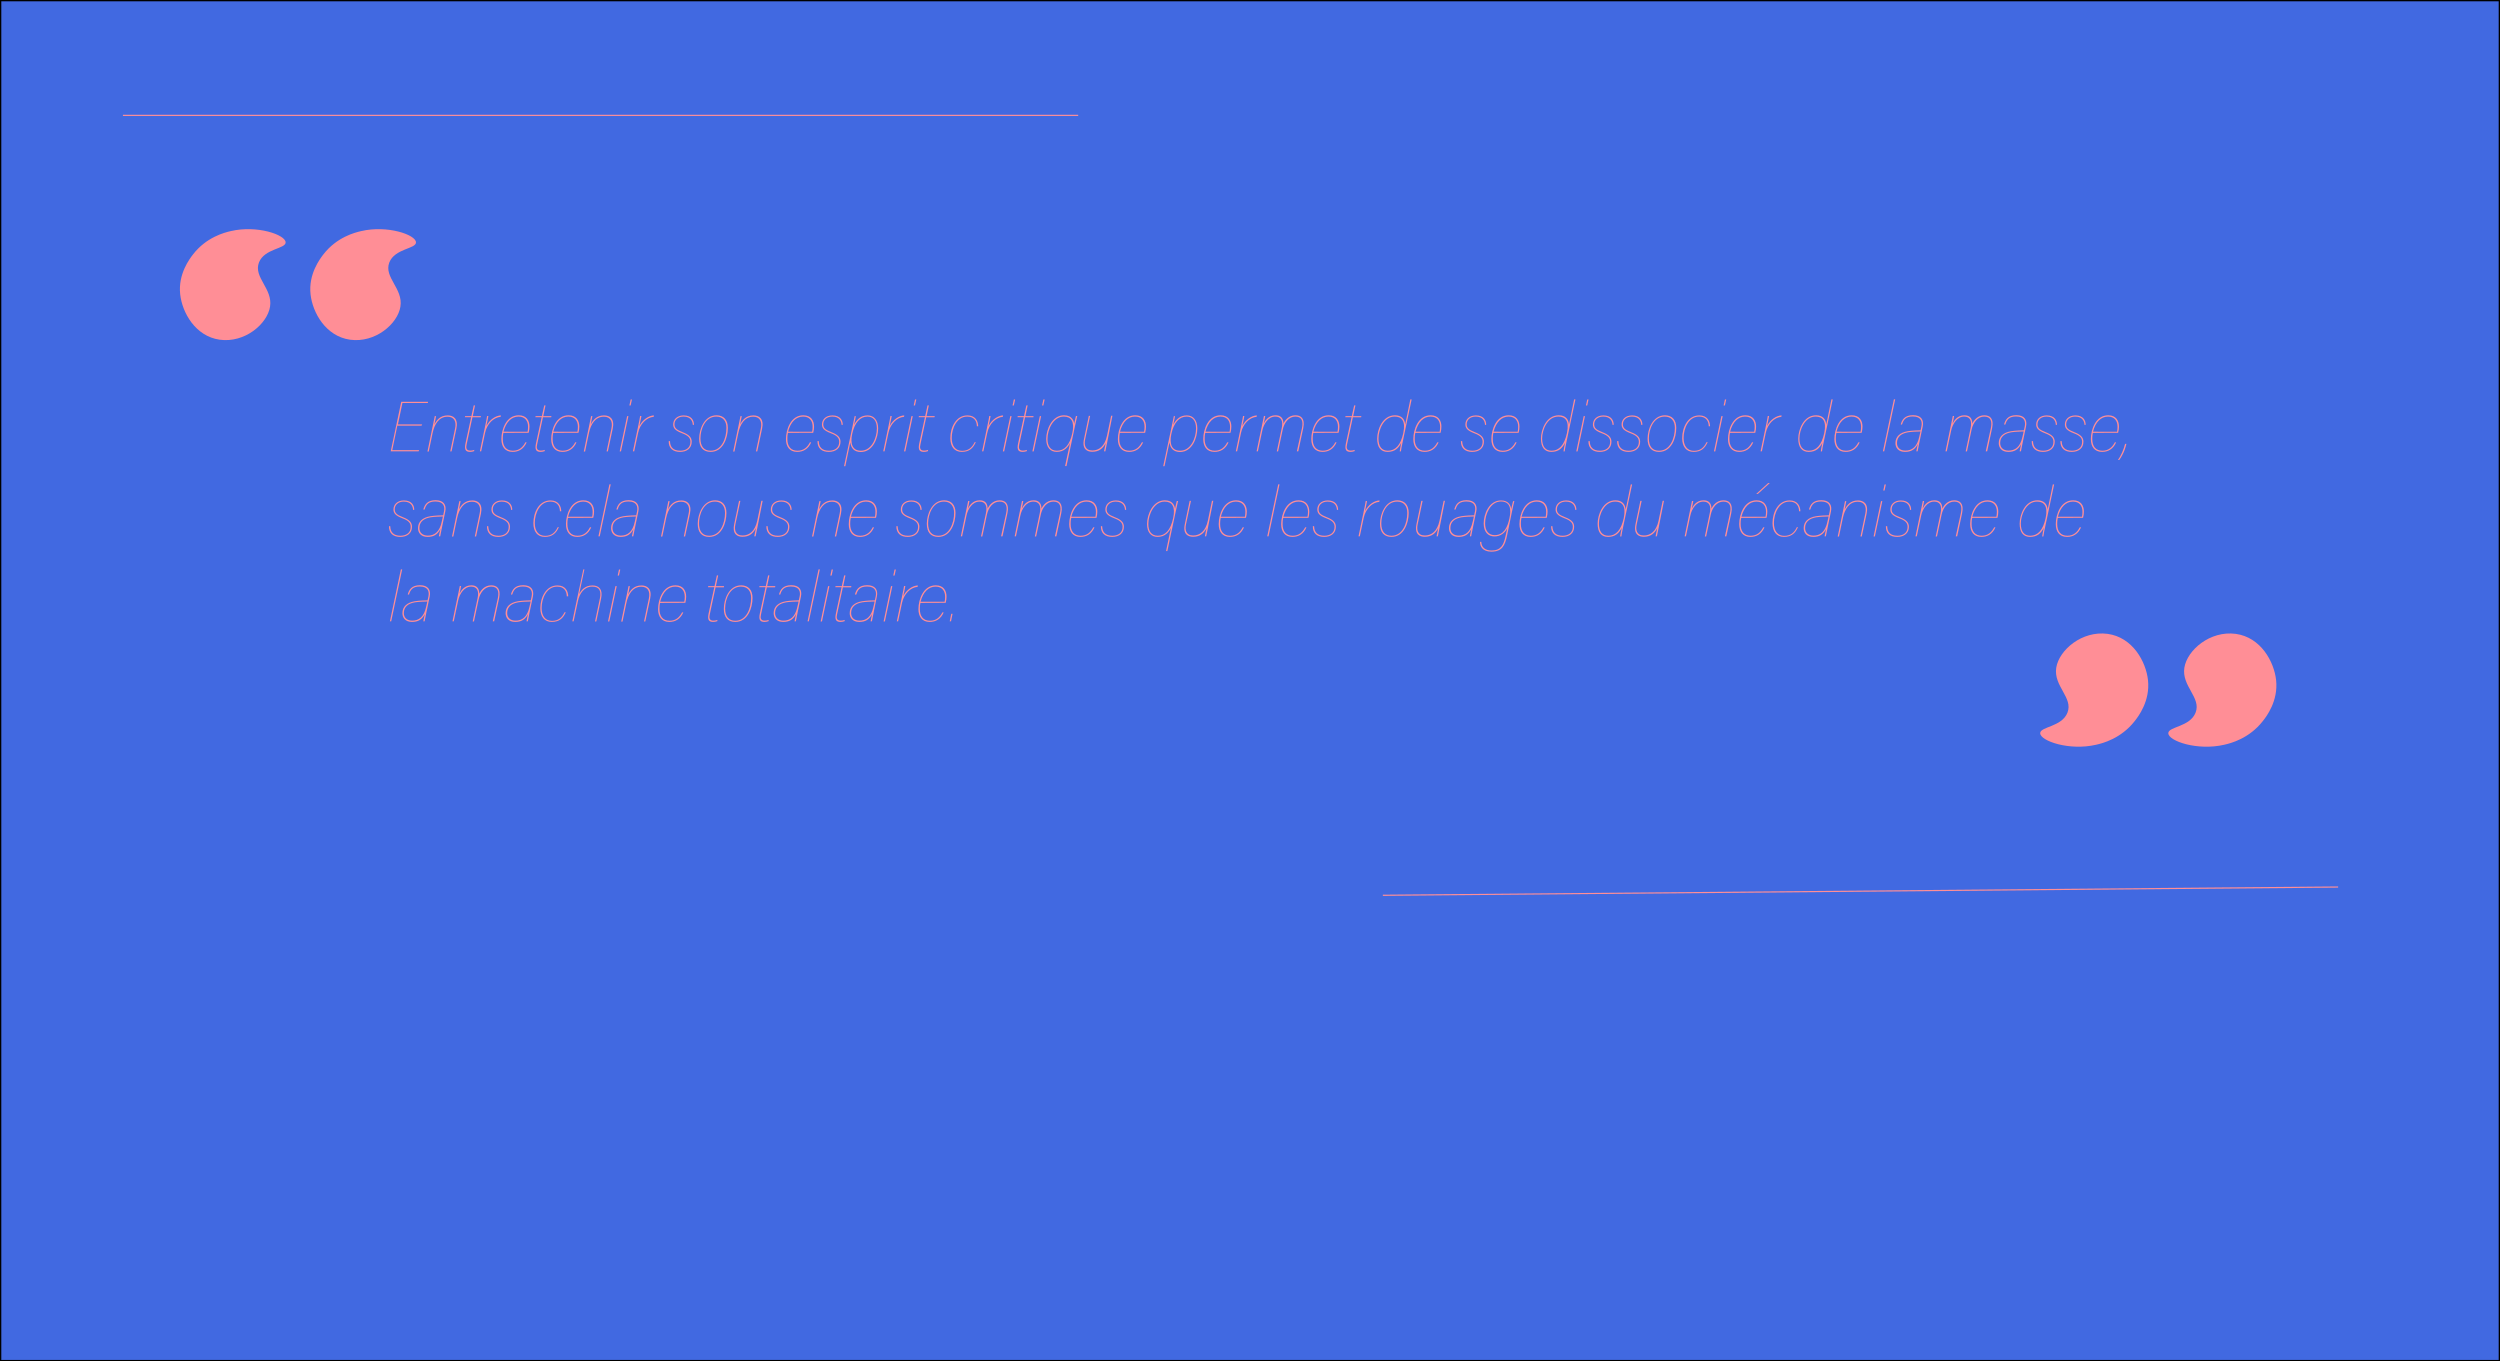 <?xml version="1.0" encoding="utf-8"?>
<!-- Generator: Adobe Illustrator 24.1.0, SVG Export Plug-In . SVG Version: 6.00 Build 0)  -->
<svg version="1.1" id="Calque_1" xmlns="http://www.w3.org/2000/svg" xmlns:xlink="http://www.w3.org/1999/xlink" x="0px" y="0px"
	 viewBox="0 0 2117.2 1152.7" style="enable-background:new 0 0 2117.2 1152.7;" xml:space="preserve">
<style type="text/css">
	.st0{fill:#4169E1;}
	.st1{fill:#FF8E96;}
	.st2{fill:none;stroke:#FF8E96;stroke-miterlimit:10;}
</style>
<g>
	<rect x="0.6" y="0.5" class="st0" width="2116.1" height="1151.7"/>
	<path d="M2116.1,1.1v1150.6H1.1V1.1H2116.1 M2117.2,0H0v1152.7h2117.2V0L2117.2,0z"/>
</g>
<g>
	<g>
		<path class="st1" d="M357,360.5h-20.5l-4.3,20.7H355l-0.5,1h-23.6l8.9-41.9h22.7l-0.2,1h-21.5l-3.8,18.1h20.5L357,360.5z"/>
		<path class="st1" d="M366.7,359.7c0.5-2.6,1.3-6.1,1.5-7.3h1.1c-0.2,1.4-0.8,4.3-1.4,7.1c1.7-3.5,4.8-7.7,11.3-7.7
			c4.7,0,9.1,2.8,7.3,11.2l-4.1,19.3h-1.1l4.1-19.4c1.3-5.9-0.8-10-6.4-10c-7.4,0-11.1,6.6-12.6,13.7l-3.3,15.8h-1.1L366.7,359.7z"
			/>
		<path class="st1" d="M393.9,352.4h5.3l2-9.1h1.1l-1.9,9.1h6.9l-0.2,1h-7l-4.9,22.9c-0.7,2.9-0.4,5.3,3,5.3c0.8,0,2.2-0.1,3.5-0.6
			l-0.2,1.1c-0.9,0.4-2.6,0.6-3.4,0.6c-3.5,0-5-1.6-4-6.7l4.9-22.7h-5.3L393.9,352.4z"/>
		<path class="st1" d="M410.5,362.6c1.4-6.5,1.6-8,2-10.3h1.1c-0.2,1.1-0.4,2.7-1.7,8.5c2.7-5.5,8.1-8.9,12.3-9L424,353
			c-6.1,0.5-11.6,6-13.2,13.6l-3.3,15.6h-1.1L410.5,362.6z"/>
		<path class="st1" d="M426.3,366.6c-0.5,2.3-0.5,4.1-0.5,5.2c0,6.1,2.9,9.9,8.6,9.9c5.4,0,8.5-3.2,10.5-7.1h1.1
			c-2.5,5.8-6.9,8.1-11.9,8.1c-6.5,0-9.5-4.6-9.5-10.8c0-8.4,4.2-20.2,14.7-20.2c6.6,0,9.1,4.6,9.1,9.5c0,1.6-0.2,3.3-0.7,5.3
			L426.3,366.6L426.3,366.6z M446.8,365.6c0.3-1.6,0.4-2.7,0.4-4.2c0-4.8-2.4-8.6-8.1-8.6c-5.9,0-10.6,4.6-12.7,12.8H446.8z"/>
		<path class="st1" d="M453.6,352.4h5.3l2-9.1h1.1l-1.9,9.1h6.9l-0.2,1h-7l-4.9,22.9c-0.7,2.9-0.4,5.3,3,5.3c0.8,0,2.2-0.1,3.5-0.6
			l-0.2,1.1c-0.9,0.4-2.6,0.6-3.4,0.6c-3.5,0-5-1.6-4-6.7l4.9-22.7h-5.3L453.6,352.4z"/>
		<path class="st1" d="M468.5,366.6c-0.5,2.3-0.5,4.1-0.5,5.2c0,6.1,2.9,9.9,8.6,9.9c5.4,0,8.5-3.2,10.5-7.1h1.1
			c-2.5,5.8-6.9,8.1-11.9,8.1c-6.5,0-9.5-4.6-9.5-10.8c0-8.4,4.2-20.2,14.7-20.2c6.6,0,9.1,4.6,9.1,9.5c0,1.6-0.2,3.3-0.7,5.3
			L468.5,366.6L468.5,366.6z M489,365.6c0.3-1.6,0.4-2.7,0.4-4.2c0-4.8-2.4-8.6-8.1-8.6c-5.9,0-10.6,4.6-12.7,12.8H489z"/>
		<path class="st1" d="M499.1,359.7c0.5-2.6,1.3-6.1,1.5-7.3h1.1c-0.2,1.4-0.8,4.3-1.4,7.1c1.7-3.5,4.8-7.7,11.3-7.7
			c4.7,0,9.1,2.8,7.3,11.2l-4.1,19.3h-1.1l4.1-19.4c1.3-5.9-0.8-10-6.4-10c-7.4,0-11.1,6.6-12.6,13.7l-3.3,15.8h-1.1L499.1,359.7z"
			/>
		<path class="st1" d="M531.1,352.4h1.1l-6.3,29.9h-1.1L531.1,352.4z M534.1,338.3h1.1l-1.1,5.1h-1.1L534.1,338.3z"/>
		<path class="st1" d="M540.1,362.6c1.4-6.5,1.6-8,2-10.3h1.1c-0.2,1.1-0.4,2.7-1.7,8.5c2.7-5.5,8.1-8.9,12.3-9l-0.2,1.2
			c-6.1,0.5-11.6,6-13.2,13.6l-3.3,15.6H536L540.1,362.6z"/>
		<path class="st1" d="M567.4,373.6c0.1,5,2.7,8.1,8.7,8.1c4.6,0,8.6-2.3,8.6-7.5c0-3.2-1.7-5.3-7.1-7.3c-6-2.3-7.5-4.4-7.5-7.5
			c0-4,3.1-7.6,8.9-7.6c6.7,0,8.8,4.4,8.7,8h-1c-0.1-2.9-1.6-7-7.9-7c-4.6,0-7.6,2.8-7.6,6.5c0,3.1,1.7,4.7,6.9,6.7
			c5.7,2.2,7.7,4.6,7.7,8.1c0,5.4-4,8.6-9.9,8.6c-5.8,0-9.7-2.9-9.6-9.1L567.4,373.6L567.4,373.6z"/>
		<path class="st1" d="M616.4,362.4c0,8.5-4,20.3-14.6,20.3c-6.4,0-9.7-4-9.7-11.1c0-8.1,4.3-19.9,14.8-19.9
			C612.7,351.8,616.4,355.4,616.4,362.4z M593.2,371.3c0,6.7,3,10.4,8.6,10.4c9.6,0,13.4-10.9,13.4-19.3c0-6-3.1-9.6-8.6-9.6
			C597.2,352.8,593.2,363.5,593.2,371.3z"/>
		<path class="st1" d="M625.6,359.7c0.5-2.6,1.3-6.1,1.5-7.3h1.1c-0.2,1.4-0.8,4.3-1.4,7.1c1.7-3.5,4.8-7.7,11.3-7.7
			c4.7,0,9.1,2.8,7.3,11.2l-4.1,19.3h-1.1l4.1-19.4c1.3-5.9-0.8-10-6.4-10c-7.4,0-11.1,6.6-12.6,13.7l-3.3,15.8h-1.1L625.6,359.7z"
			/>
		<path class="st1" d="M667.3,366.6c-0.5,2.3-0.5,4.1-0.5,5.2c0,6.1,2.9,9.9,8.6,9.9c5.4,0,8.5-3.2,10.5-7.1h1.1
			c-2.5,5.8-6.9,8.1-11.9,8.1c-6.5,0-9.5-4.6-9.5-10.8c0-8.4,4.2-20.2,14.7-20.2c6.6,0,9.1,4.6,9.1,9.5c0,1.6-0.2,3.3-0.7,5.3
			L667.3,366.6L667.3,366.6z M687.8,365.6c0.3-1.6,0.4-2.7,0.4-4.2c0-4.8-2.4-8.6-8.1-8.6c-5.9,0-10.6,4.6-12.7,12.8H687.8z"/>
		<path class="st1" d="M693.4,373.6c0.1,5,2.7,8.1,8.7,8.1c4.6,0,8.6-2.3,8.6-7.5c0-3.2-1.7-5.3-7.1-7.3c-6-2.3-7.5-4.4-7.5-7.5
			c0-4,3.1-7.6,8.9-7.6c6.7,0,8.8,4.4,8.7,8h-1c-0.1-2.9-1.6-7-7.9-7c-4.6,0-7.6,2.8-7.6,6.5c0,3.1,1.7,4.7,6.9,6.7
			c5.7,2.2,7.7,4.6,7.7,8.1c0,5.4-4,8.6-9.9,8.6c-5.8,0-9.7-2.9-9.6-9.1L693.4,373.6L693.4,373.6z"/>
		<path class="st1" d="M720.1,374.6l-4.2,20.2h-1.1l7.2-33.7c0.8-4.1,1.4-6.8,1.8-8.7h1c-0.1,0.6-0.8,4.6-1.5,7.4
			c2.5-4.9,5.9-8,11.5-8c5.5,0,8.9,4.3,8.9,11c0,7.9-4.2,20-14.8,20C723.4,382.7,720.7,379.6,720.1,374.6z M742.6,362.9
			c0-6.8-3.2-10.1-8-10.1c-6.2,0-10.9,5.2-12.9,14.7c-1.8,8.4,0.2,14.2,7.4,14.2C738.3,381.7,742.6,370.6,742.6,362.9z"/>
		<path class="st1" d="M752.1,362.6c1.4-6.5,1.6-8,2-10.3h1.1c-0.2,1.1-0.4,2.7-1.7,8.5c2.7-5.5,8.1-8.9,12.3-9l-0.2,1.2
			c-6.1,0.5-11.6,6-13.2,13.6l-3.3,15.6H748L752.1,362.6z"/>
		<path class="st1" d="M771.9,352.4h1.1l-6.3,29.9h-1.1L771.9,352.4z M774.9,338.3h1.1l-1.1,5.1h-1.1L774.9,338.3z"/>
		<path class="st1" d="M778.2,352.4h5.3l2-9.1h1.1l-1.9,9.1h6.9l-0.2,1h-7l-4.9,22.9c-0.7,2.9-0.4,5.3,3,5.3c0.8,0,2.2-0.1,3.5-0.6
			l-0.2,1.1c-0.9,0.4-2.6,0.6-3.4,0.6c-3.5,0-5-1.6-4-6.7l4.9-22.7h-5.3L778.2,352.4z"/>
		<path class="st1" d="M826.4,374.4c-2.3,5.3-5.7,8.3-11.9,8.3c-6.3,0-9.7-4.5-9.7-11.6c0-9.4,4.9-19.3,14.5-19.3
			c6.8,0,9.1,4.9,9.1,9.2h-1.1c-0.1-4.1-2-8.2-8.2-8.2c-8.9,0-13.1,10.1-13.1,18.1c0,6.7,3.1,10.9,8.8,10.9c5.3,0,8.4-2.7,10.6-7.3
			L826.4,374.4L826.4,374.4z"/>
		<path class="st1" d="M835.8,362.6c1.4-6.5,1.6-8,2-10.3h1.1c-0.2,1.1-0.4,2.7-1.7,8.5c2.7-5.5,8.1-8.9,12.3-9l-0.2,1.2
			c-6.1,0.5-11.6,6-13.2,13.6l-3.3,15.6h-1.1L835.8,362.6z"/>
		<path class="st1" d="M855.6,352.4h1.1l-6.3,29.9h-1.1L855.6,352.4z M858.6,338.3h1.1l-1.1,5.1h-1.1L858.6,338.3z"/>
		<path class="st1" d="M861.9,352.4h5.3l2-9.1h1.1l-1.9,9.1h6.9l-0.2,1h-7l-4.9,22.9c-0.7,2.9-0.4,5.3,3,5.3c0.8,0,2.2-0.1,3.5-0.6
			l-0.2,1.1c-0.9,0.4-2.6,0.6-3.4,0.6c-3.5,0-5-1.6-4-6.7l4.9-22.7h-5.3L861.9,352.4z"/>
		<path class="st1" d="M880.6,352.4h1.1l-6.3,29.9h-1.1L880.6,352.4z M883.6,338.3h1.1l-1.1,5.1h-1.1L883.6,338.3z"/>
		<path class="st1" d="M906.2,375.1c-1.6,3.3-4.7,7.6-11.3,7.6c-5.2,0-8.9-3.6-8.9-10.9c0-8.3,5-20.1,15.1-20.1c7,0,8.5,5.2,8.6,7.2
			c0.5-2.8,1.1-4.9,1.5-6.6h1.1c-0.4,1.4-1.3,5.8-1.8,8l-7.3,34.4H902L906.2,375.1z M887.1,371.8c0,5.8,2.5,9.9,8,9.9
			c6.3,0,10.8-4.7,13-14.8c2.2-10-1-14.1-7.2-14.1C892.1,352.8,887.1,363.5,887.1,371.8z"/>
		<path class="st1" d="M937.7,374.3c-0.6,2.9-1.4,6.5-1.6,7.9H935c0.1-0.6,0.7-4,1.4-7c-2.1,4.2-5.3,7.4-11.4,7.4
			c-4,0-8.9-1.9-7-10.8l4.1-19.6h1.1l-4.2,19.9c-1,4.6-0.1,9.4,6.1,9.4c5.5,0,10.5-3.5,12.4-12.5l3.5-16.9h1.1L937.7,374.3z"/>
		<path class="st1" d="M948.4,366.6c-0.5,2.3-0.5,4.1-0.5,5.2c0,6.1,2.9,9.9,8.6,9.9c5.4,0,8.5-3.2,10.5-7.1h1.1
			c-2.5,5.8-6.9,8.1-11.9,8.1c-6.5,0-9.5-4.6-9.5-10.8c0-8.4,4.2-20.2,14.7-20.2c6.6,0,9.1,4.6,9.1,9.5c0,1.6-0.2,3.3-0.7,5.3
			L948.4,366.6L948.4,366.6z M968.9,365.6c0.3-1.6,0.4-2.7,0.4-4.2c0-4.8-2.4-8.6-8.1-8.6c-5.9,0-10.6,4.6-12.7,12.8H968.9z"/>
		<path class="st1" d="M990.4,374.6l-4.2,20.2h-1.1l7.2-33.7c0.8-4.1,1.4-6.8,1.8-8.7h1c-0.1,0.6-0.8,4.6-1.5,7.4
			c2.5-4.9,5.9-8,11.5-8c5.5,0,8.9,4.3,8.9,11c0,7.9-4.2,20-14.8,20C993.8,382.7,991,379.6,990.4,374.6z M1012.9,362.9
			c0-6.8-3.2-10.1-8-10.1c-6.2,0-10.9,5.2-12.9,14.7c-1.8,8.4,0.2,14.2,7.4,14.2C1008.7,381.7,1012.9,370.6,1012.9,362.9z"/>
		<path class="st1" d="M1020.7,366.6c-0.5,2.3-0.5,4.1-0.5,5.2c0,6.1,2.9,9.9,8.6,9.9c5.4,0,8.5-3.2,10.5-7.1h1.1
			c-2.5,5.8-6.9,8.1-11.9,8.1c-6.5,0-9.5-4.6-9.5-10.8c0-8.4,4.2-20.2,14.7-20.2c6.6,0,9.1,4.6,9.1,9.5c0,1.6-0.2,3.3-0.7,5.3
			L1020.7,366.6L1020.7,366.6z M1041.3,365.6c0.3-1.6,0.4-2.7,0.4-4.2c0-4.8-2.4-8.6-8.1-8.6c-5.9,0-10.6,4.6-12.7,12.8H1041.3z"/>
		<path class="st1" d="M1050.7,362.6c1.4-6.5,1.6-8,2-10.3h1.1c-0.2,1.1-0.4,2.7-1.7,8.5c2.7-5.5,8.1-8.9,12.3-9l-0.2,1.2
			c-6.1,0.5-11.6,6-13.2,13.6l-3.3,15.6h-1.1L1050.7,362.6z"/>
		<path class="st1" d="M1069,359.1c0.5-2.5,1.1-5.5,1.4-6.8h1.1c-0.1,0.8-0.7,4-1.3,6.4c1.3-2.5,4-7,10-7c4,0,6.7,2,6.7,7.1
			c1.2-2.8,4.5-7.1,10.1-7.1c4.6,0,8.4,2.5,6.7,10.8l-4.2,19.7h-1.2l4.3-19.6c1.2-5.6,0.1-9.8-5.6-9.8c-5.3,0-9.4,4.8-10.7,11.1
			l-3.9,18.4h-1.1l4.2-19.9c1.3-6.1-0.6-9.6-5.5-9.6c-5.9,0-9.8,6.1-11,11.9l-3.7,17.5h-1.1L1069,359.1z"/>
		<path class="st1" d="M1112.2,366.6c-0.5,2.3-0.5,4.1-0.5,5.2c0,6.1,2.9,9.9,8.6,9.9c5.4,0,8.5-3.2,10.5-7.1h1.1
			c-2.5,5.8-6.9,8.1-11.9,8.1c-6.5,0-9.5-4.6-9.5-10.8c0-8.4,4.2-20.2,14.7-20.2c6.6,0,9.1,4.6,9.1,9.5c0,1.6-0.2,3.3-0.7,5.3
			L1112.2,366.6L1112.2,366.6z M1132.7,365.6c0.3-1.6,0.4-2.7,0.4-4.2c0-4.8-2.4-8.6-8.1-8.6c-5.9,0-10.6,4.6-12.7,12.8H1132.7z"/>
		<path class="st1" d="M1139.5,352.4h5.3l2-9.1h1.1l-1.9,9.1h6.9l-0.2,1h-7l-4.9,22.9c-0.7,2.9-0.4,5.3,3,5.3c0.8,0,2.2-0.1,3.5-0.6
			l-0.2,1.1c-0.9,0.4-2.6,0.6-3.4,0.6c-3.5,0-5-1.6-4-6.7l4.9-22.7h-5.3L1139.5,352.4z"/>
		<path class="st1" d="M1195.5,338.3l-7.8,36.9c-0.5,2.1-1.1,5.5-1.3,7.1h-1c0-0.7,0.6-4.1,1.3-7.3c-2.2,4.4-5.3,7.7-11.6,7.7
			c-5.8,0-8.8-4-8.8-11.2c0-7.7,4.5-19.8,15.1-19.8c5.7,0,8.4,3.5,8.6,7.9l4.4-21.4L1195.5,338.3L1195.5,338.3z M1167.4,371.4
			c0,6.7,2.8,10.3,8,10.3c6.2,0,10.8-4.6,13-14.9c2.3-10.8-1.7-14-7.3-14C1172,352.8,1167.4,363.8,1167.4,371.4z"/>
		<path class="st1" d="M1198.6,366.6c-0.5,2.3-0.5,4.1-0.5,5.2c0,6.1,2.9,9.9,8.6,9.9c5.4,0,8.5-3.2,10.5-7.1h1.1
			c-2.5,5.8-6.9,8.1-11.9,8.1c-6.5,0-9.5-4.6-9.5-10.8c0-8.4,4.2-20.2,14.7-20.2c6.6,0,9.1,4.6,9.1,9.5c0,1.6-0.2,3.3-0.7,5.3
			L1198.6,366.6L1198.6,366.6z M1219.2,365.6c0.3-1.6,0.4-2.7,0.4-4.2c0-4.8-2.4-8.6-8.1-8.6c-5.9,0-10.6,4.6-12.7,12.8H1219.2z"/>
		<path class="st1" d="M1238.3,373.6c0.1,5,2.7,8.1,8.7,8.1c4.6,0,8.6-2.3,8.6-7.5c0-3.2-1.7-5.3-7.1-7.3c-6-2.3-7.5-4.4-7.5-7.5
			c0-4,3.1-7.6,8.9-7.6c6.7,0,8.8,4.4,8.7,8h-1c-0.1-2.9-1.6-7-7.9-7c-4.6,0-7.6,2.8-7.6,6.5c0,3.1,1.7,4.7,6.9,6.7
			c5.7,2.2,7.7,4.6,7.7,8.1c0,5.4-4,8.6-9.9,8.6c-5.8,0-9.7-2.9-9.6-9.1L1238.3,373.6L1238.3,373.6z"/>
		<path class="st1" d="M1264.7,366.6c-0.5,2.3-0.5,4.1-0.5,5.2c0,6.1,2.9,9.9,8.6,9.9c5.4,0,8.5-3.2,10.5-7.1h1.1
			c-2.5,5.8-6.9,8.1-11.9,8.1c-6.5,0-9.5-4.6-9.5-10.8c0-8.4,4.2-20.2,14.7-20.2c6.6,0,9.1,4.6,9.1,9.5c0,1.6-0.2,3.3-0.7,5.3
			L1264.7,366.6L1264.7,366.6z M1285.3,365.6c0.3-1.6,0.4-2.7,0.4-4.2c0-4.8-2.4-8.6-8.1-8.6c-5.9,0-10.6,4.6-12.7,12.8H1285.3z"/>
		<path class="st1" d="M1334.2,338.3l-7.8,36.9c-0.5,2.1-1.1,5.5-1.3,7.1h-1c0-0.7,0.6-4.1,1.3-7.3c-2.2,4.4-5.3,7.7-11.6,7.7
			c-5.8,0-8.8-4-8.8-11.2c0-7.7,4.5-19.8,15.1-19.8c5.7,0,8.4,3.5,8.6,7.9l4.4-21.4L1334.2,338.3L1334.2,338.3z M1306,371.4
			c0,6.7,2.8,10.3,8,10.3c6.2,0,10.8-4.6,13-14.9c2.3-10.8-1.7-14-7.3-14C1310.6,352.8,1306,363.8,1306,371.4z"/>
		<path class="st1" d="M1341.2,352.4h1.1l-6.3,29.9h-1.1L1341.2,352.4z M1344.2,338.3h1.1l-1.1,5.1h-1.1L1344.2,338.3z"/>
		<path class="st1" d="M1346.3,373.6c0.1,5,2.7,8.1,8.7,8.1c4.6,0,8.6-2.3,8.6-7.5c0-3.2-1.7-5.3-7.1-7.3c-6-2.3-7.5-4.4-7.5-7.5
			c0-4,3.1-7.6,8.9-7.6c6.7,0,8.8,4.4,8.7,8h-1c-0.1-2.9-1.6-7-7.9-7c-4.6,0-7.6,2.8-7.6,6.5c0,3.1,1.7,4.7,6.9,6.7
			c5.7,2.2,7.7,4.6,7.7,8.1c0,5.4-4,8.6-9.9,8.6c-5.8,0-9.7-2.9-9.6-9.1L1346.3,373.6L1346.3,373.6z"/>
		<path class="st1" d="M1370.6,373.6c0.1,5,2.7,8.1,8.7,8.1c4.6,0,8.6-2.3,8.6-7.5c0-3.2-1.7-5.3-7.1-7.3c-6-2.3-7.5-4.4-7.5-7.5
			c0-4,3.1-7.6,8.9-7.6c6.7,0,8.8,4.4,8.7,8h-1c-0.1-2.9-1.6-7-7.9-7c-4.6,0-7.6,2.8-7.6,6.5c0,3.1,1.7,4.7,6.9,6.7
			c5.7,2.2,7.7,4.6,7.7,8.1c0,5.4-4,8.6-9.9,8.6c-5.8,0-9.7-2.9-9.6-9.1L1370.6,373.6L1370.6,373.6z"/>
		<path class="st1" d="M1419.6,362.4c0,8.5-4,20.3-14.6,20.3c-6.4,0-9.7-4-9.7-11.1c0-8.1,4.3-19.9,14.8-19.9
			C1415.9,351.8,1419.6,355.4,1419.6,362.4z M1396.4,371.3c0,6.7,3,10.4,8.6,10.4c9.6,0,13.4-10.9,13.4-19.3c0-6-3.1-9.6-8.6-9.6
			C1400.4,352.8,1396.4,363.5,1396.4,371.3z"/>
		<path class="st1" d="M1446.2,374.4c-2.3,5.3-5.7,8.3-11.9,8.3c-6.3,0-9.7-4.5-9.7-11.6c0-9.4,4.9-19.3,14.5-19.3
			c6.8,0,9.1,4.9,9.1,9.2h-1.1c-0.1-4.1-2-8.2-8.2-8.2c-8.9,0-13.1,10.1-13.1,18.1c0,6.7,3.1,10.9,8.8,10.9c5.3,0,8.4-2.7,10.6-7.3
			L1446.2,374.4L1446.2,374.4z"/>
		<path class="st1" d="M1457.8,352.4h1.1l-6.3,29.9h-1.1L1457.8,352.4z M1460.8,338.3h1.1l-1.1,5.1h-1.1L1460.8,338.3z"/>
		<path class="st1" d="M1465.1,366.6c-0.5,2.3-0.5,4.1-0.5,5.2c0,6.1,2.9,9.9,8.6,9.9c5.4,0,8.5-3.2,10.5-7.1h1.1
			c-2.5,5.8-6.9,8.1-11.9,8.1c-6.5,0-9.5-4.6-9.5-10.8c0-8.4,4.2-20.2,14.7-20.2c6.6,0,9.1,4.6,9.1,9.5c0,1.6-0.2,3.3-0.7,5.3
			L1465.1,366.6L1465.1,366.6z M1485.6,365.6c0.3-1.6,0.4-2.7,0.4-4.2c0-4.8-2.4-8.6-8.1-8.6c-5.9,0-10.6,4.6-12.7,12.8H1485.6z"/>
		<path class="st1" d="M1495.1,362.6c1.4-6.5,1.6-8,2-10.3h1.1c-0.2,1.1-0.4,2.7-1.7,8.5c2.7-5.5,8.1-8.9,12.3-9l-0.2,1.2
			c-6.1,0.5-11.6,6-13.2,13.6l-3.3,15.6h-1.1L1495.1,362.6z"/>
		<path class="st1" d="M1552.1,338.3l-7.8,36.9c-0.5,2.1-1.1,5.5-1.3,7.1h-1c0-0.7,0.6-4.1,1.3-7.3c-2.2,4.4-5.3,7.7-11.6,7.7
			c-5.8,0-8.8-4-8.8-11.2c0-7.7,4.5-19.8,15.1-19.8c5.7,0,8.4,3.5,8.6,7.9l4.4-21.4L1552.1,338.3L1552.1,338.3z M1523.9,371.4
			c0,6.7,2.8,10.3,8,10.3c6.2,0,10.8-4.6,13-14.9c2.3-10.8-1.7-14-7.3-14C1528.6,352.8,1523.9,363.8,1523.9,371.4z"/>
		<path class="st1" d="M1555.2,366.6c-0.5,2.3-0.5,4.1-0.5,5.2c0,6.1,2.9,9.9,8.6,9.9c5.4,0,8.5-3.2,10.5-7.1h1.1
			c-2.5,5.8-6.9,8.1-11.9,8.1c-6.5,0-9.5-4.6-9.5-10.8c0-8.4,4.2-20.2,14.7-20.2c6.6,0,9.1,4.6,9.1,9.5c0,1.6-0.2,3.3-0.7,5.3
			L1555.2,366.6L1555.2,366.6z M1575.7,365.6c0.3-1.6,0.4-2.7,0.4-4.2c0-4.8-2.4-8.6-8.1-8.6c-5.9,0-10.6,4.6-12.7,12.8H1575.7z"/>
		<path class="st1" d="M1594.6,382.2l9.3-44h1.1l-9.3,44H1594.6z"/>
		<path class="st1" d="M1625.3,375.6c-0.5,2.3-1.2,5.8-1.3,6.6h-1.1c0.2-1.5,0.8-4.3,1.3-6.2c-2.5,4.9-5.9,6.7-10.9,6.7
			c-5.9,0-8.1-3.8-8.1-7.4c0-5.6,3.9-9,10.4-10.1c3.4-0.6,9.5-0.8,10.9-0.8l0.7-3.2c0.8-3.8,0.1-8.5-7.3-8.5c-5.8,0-7.9,2.6-9.1,6.8
			h-1.1c1-3.8,3.1-7.9,10.4-7.9c6.8,0,9.4,4,8.2,9.6L1625.3,375.6z M1626.4,365.4c-3.4,0.1-7.3,0.2-10.5,0.7
			c-5.3,0.9-9.4,3.5-9.4,9.1c0,3.8,2.6,6.4,7.1,6.4c5.6,0,10-3.1,11.8-11.8L1626.4,365.4z"/>
		<path class="st1" d="M1652.4,359.1c0.5-2.5,1.1-5.5,1.4-6.8h1.1c-0.1,0.8-0.7,4-1.3,6.4c1.3-2.5,4-7,10-7c4,0,6.7,2,6.7,7.1
			c1.2-2.8,4.5-7.1,10.1-7.1c4.6,0,8.4,2.5,6.7,10.8l-4.2,19.7h-1.2l4.3-19.6c1.2-5.6,0.1-9.8-5.6-9.8c-5.3,0-9.4,4.8-10.7,11.1
			l-3.9,18.4h-1.1l4.2-19.9c1.3-6.1-0.6-9.6-5.5-9.6c-5.9,0-9.8,6.1-11,11.9l-3.7,17.5h-1.1L1652.4,359.1z"/>
		<path class="st1" d="M1712.8,375.6c-0.5,2.3-1.2,5.8-1.3,6.6h-1.1c0.2-1.5,0.8-4.3,1.3-6.2c-2.5,4.9-5.9,6.7-10.9,6.7
			c-5.9,0-8.1-3.8-8.1-7.4c0-5.6,3.9-9,10.4-10.1c3.4-0.6,9.5-0.8,10.9-0.8l0.7-3.2c0.8-3.8,0.1-8.5-7.3-8.5c-5.8,0-7.9,2.6-9.1,6.8
			h-1.1c1-3.8,3.1-7.9,10.4-7.9c6.8,0,9.4,4,8.2,9.6L1712.8,375.6z M1713.8,365.4c-3.4,0.1-7.3,0.2-10.5,0.7
			c-5.3,0.9-9.4,3.5-9.4,9.1c0,3.8,2.6,6.4,7.1,6.4c5.6,0,10-3.1,11.8-11.8L1713.8,365.4z"/>
		<path class="st1" d="M1721.7,373.6c0.1,5,2.7,8.1,8.7,8.1c4.6,0,8.6-2.3,8.6-7.5c0-3.2-1.7-5.3-7.1-7.3c-6-2.3-7.5-4.4-7.5-7.5
			c0-4,3.1-7.6,8.9-7.6c6.7,0,8.8,4.4,8.7,8h-1c-0.1-2.9-1.6-7-7.9-7c-4.6,0-7.6,2.8-7.6,6.5c0,3.1,1.7,4.7,6.9,6.7
			c5.7,2.2,7.7,4.6,7.7,8.1c0,5.4-4,8.6-9.9,8.6c-5.8,0-9.7-2.9-9.6-9.1L1721.7,373.6L1721.7,373.6z"/>
		<path class="st1" d="M1746,373.6c0.1,5,2.7,8.1,8.7,8.1c4.6,0,8.6-2.3,8.6-7.5c0-3.2-1.7-5.3-7.1-7.3c-6-2.3-7.5-4.4-7.5-7.5
			c0-4,3.1-7.6,8.9-7.6c6.7,0,8.8,4.4,8.7,8h-1c-0.1-2.9-1.6-7-7.9-7c-4.6,0-7.6,2.8-7.6,6.5c0,3.1,1.7,4.7,6.9,6.7
			c5.7,2.2,7.7,4.6,7.7,8.1c0,5.4-4,8.6-9.9,8.6c-5.8,0-9.7-2.9-9.6-9.1L1746,373.6L1746,373.6z"/>
		<path class="st1" d="M1772.4,366.6c-0.5,2.3-0.5,4.1-0.5,5.2c0,6.1,2.9,9.9,8.6,9.9c5.4,0,8.5-3.2,10.5-7.1h1.1
			c-2.5,5.8-6.9,8.1-11.9,8.1c-6.5,0-9.5-4.6-9.5-10.8c0-8.4,4.2-20.2,14.7-20.2c6.6,0,9.1,4.6,9.1,9.5c0,1.6-0.2,3.3-0.7,5.3
			L1772.4,366.6L1772.4,366.6z M1792.9,365.6c0.3-1.6,0.4-2.7,0.4-4.2c0-4.8-2.4-8.6-8.1-8.6c-5.9,0-10.6,4.6-12.7,12.8H1792.9z"/>
		<path class="st1" d="M1793.6,389.5c2.5-3.2,4.9-8.8,6.1-13.6h1.1c-1.4,6.6-4.6,11.8-6,13.6H1793.6z"/>
		<path class="st1" d="M330.5,445.6c0.1,5,2.7,8.1,8.7,8.1c4.6,0,8.6-2.3,8.6-7.5c0-3.2-1.7-5.3-7.1-7.3c-6-2.3-7.5-4.4-7.5-7.5
			c0-4,3.1-7.6,8.9-7.6c6.7,0,8.8,4.4,8.7,8h-1c-0.1-2.9-1.6-7-7.9-7c-4.6,0-7.6,2.8-7.6,6.5c0,3.1,1.7,4.7,6.9,6.7
			c5.7,2.2,7.7,4.6,7.7,8.1c0,5.4-4,8.6-9.9,8.6c-5.8,0-9.7-2.9-9.6-9.1L330.5,445.6L330.5,445.6z"/>
		<path class="st1" d="M374.1,447.6c-0.5,2.3-1.2,5.8-1.3,6.6h-1.1c0.2-1.5,0.8-4.3,1.3-6.2c-2.5,4.9-5.9,6.7-10.9,6.7
			c-5.9,0-8.1-3.8-8.1-7.4c0-5.6,3.9-9,10.4-10.1c3.4-0.6,9.5-0.8,10.9-0.8l0.7-3.2c0.8-3.8,0.1-8.5-7.3-8.5c-5.8,0-7.9,2.6-9.1,6.8
			h-1.1c1-3.8,3.1-7.9,10.4-7.9c6.8,0,9.4,4,8.2,9.6L374.1,447.6z M375.1,437.4c-3.4,0.1-7.3,0.2-10.5,0.7c-5.3,0.9-9.4,3.5-9.4,9.1
			c0,3.8,2.6,6.4,7.1,6.4c5.6,0,10-3.1,11.8-11.8L375.1,437.4z"/>
		<path class="st1" d="M387.5,431.7c0.5-2.6,1.3-6.1,1.5-7.3h1.1c-0.2,1.4-0.8,4.3-1.4,7.1c1.7-3.5,4.8-7.7,11.3-7.7
			c4.7,0,9.1,2.8,7.3,11.2l-4.1,19.3h-1.1l4.1-19.4c1.3-5.9-0.8-10-6.4-10c-7.4,0-11.1,6.6-12.6,13.7l-3.3,15.8h-1.1L387.5,431.7z"
			/>
		<path class="st1" d="M413.5,445.6c0.1,5,2.7,8.1,8.7,8.1c4.6,0,8.6-2.3,8.6-7.5c0-3.2-1.7-5.3-7.1-7.3c-6-2.3-7.5-4.4-7.5-7.5
			c0-4,3.1-7.6,8.9-7.6c6.7,0,8.8,4.4,8.7,8h-1c-0.1-2.9-1.6-7-7.9-7c-4.6,0-7.6,2.8-7.6,6.5c0,3.1,1.7,4.7,6.9,6.7
			c5.7,2.2,7.7,4.6,7.7,8.1c0,5.4-4,8.6-9.9,8.6c-5.8,0-9.7-2.9-9.6-9.1L413.5,445.6L413.5,445.6z"/>
		<path class="st1" d="M473.3,446.4c-2.3,5.3-5.7,8.3-11.9,8.3c-6.3,0-9.7-4.5-9.7-11.6c0-9.4,4.9-19.3,14.5-19.3
			c6.8,0,9.1,4.9,9.1,9.2h-1.1c-0.1-4.1-2-8.2-8.2-8.2c-8.9,0-13.1,10.1-13.1,18.1c0,6.7,3.1,10.9,8.8,10.9c5.3,0,8.4-2.7,10.6-7.3
			L473.3,446.4L473.3,446.4z"/>
		<path class="st1" d="M481,438.6c-0.5,2.3-0.5,4.1-0.5,5.2c0,6.1,2.9,9.9,8.6,9.9c5.4,0,8.5-3.2,10.5-7.1h1.1
			c-2.5,5.8-6.9,8.1-11.9,8.1c-6.5,0-9.5-4.6-9.5-10.8c0-8.4,4.2-20.2,14.7-20.2c6.6,0,9.1,4.6,9.1,9.5c0,1.6-0.2,3.3-0.7,5.3
			L481,438.6L481,438.6z M501.5,437.6c0.3-1.6,0.4-2.7,0.4-4.2c0-4.8-2.4-8.6-8.1-8.6c-5.9,0-10.6,4.6-12.7,12.8H501.5z"/>
		<path class="st1" d="M506.8,454.2l9.3-44h1.1l-9.3,44H506.8z"/>
		<path class="st1" d="M537.6,447.6c-0.5,2.3-1.2,5.8-1.3,6.6h-1.1c0.2-1.5,0.8-4.3,1.3-6.2c-2.5,4.9-5.9,6.7-10.9,6.7
			c-5.9,0-8.1-3.8-8.1-7.4c0-5.6,3.9-9,10.4-10.1c3.4-0.6,9.5-0.8,10.9-0.8l0.7-3.2c0.8-3.8,0.1-8.5-7.3-8.5c-5.8,0-7.9,2.6-9.1,6.8
			h-1.1c1-3.8,3.1-7.9,10.4-7.9c6.8,0,9.4,4,8.2,9.6L537.6,447.6z M538.6,437.4c-3.4,0.1-7.3,0.2-10.5,0.7c-5.3,0.9-9.4,3.5-9.4,9.1
			c0,3.8,2.6,6.4,7.1,6.4c5.6,0,10-3.1,11.8-11.8L538.6,437.4z"/>
		<path class="st1" d="M564.5,431.7c0.5-2.6,1.3-6.1,1.5-7.3h1.1c-0.2,1.4-0.8,4.3-1.4,7.1c1.7-3.5,4.8-7.7,11.3-7.7
			c4.7,0,9.1,2.8,7.3,11.2l-4.1,19.3h-1.1l4.1-19.4c1.3-5.9-0.8-10-6.4-10c-7.4,0-11.1,6.6-12.6,13.7l-3.3,15.8h-1.1L564.5,431.7z"
			/>
		<path class="st1" d="M615.2,434.4c0,8.5-4,20.3-14.6,20.3c-6.4,0-9.7-4-9.7-11.1c0-8.1,4.3-19.9,14.8-19.9
			C611.5,423.8,615.2,427.4,615.2,434.4z M592,443.3c0,6.7,3,10.4,8.6,10.4c9.6,0,13.4-10.9,13.4-19.3c0-6-3.1-9.6-8.6-9.6
			C596,424.8,592,435.5,592,443.3z"/>
		<path class="st1" d="M641.5,446.3c-0.6,2.9-1.4,6.5-1.6,7.9h-1.1c0.1-0.6,0.7-4,1.4-7c-2.1,4.2-5.3,7.4-11.4,7.4
			c-4,0-8.9-1.9-7-10.8l4.1-19.6h1.1l-4.2,19.9c-1,4.6-0.1,9.4,6.1,9.4c5.5,0,10.5-3.5,12.4-12.5l3.5-16.9h1.1L641.5,446.3z"/>
		<path class="st1" d="M650.1,445.6c0.1,5,2.7,8.1,8.7,8.1c4.6,0,8.6-2.3,8.6-7.5c0-3.2-1.7-5.3-7.1-7.3c-6-2.3-7.5-4.4-7.5-7.5
			c0-4,3.1-7.6,8.9-7.6c6.7,0,8.8,4.4,8.7,8h-1c-0.1-2.9-1.6-7-7.9-7c-4.6,0-7.6,2.8-7.6,6.5c0,3.1,1.7,4.7,6.9,6.7
			c5.7,2.2,7.7,4.6,7.7,8.1c0,5.4-4,8.6-9.9,8.6c-5.8,0-9.7-2.9-9.6-9.1L650.1,445.6L650.1,445.6z"/>
		<path class="st1" d="M692.4,431.7c0.5-2.6,1.3-6.1,1.5-7.3h1.1c-0.2,1.4-0.8,4.3-1.4,7.1c1.7-3.5,4.8-7.7,11.3-7.7
			c4.7,0,9.1,2.8,7.3,11.2l-4.1,19.3h-1.1l4.1-19.4c1.3-5.9-0.8-10-6.4-10c-7.4,0-11.1,6.6-12.6,13.7l-3.3,15.8h-1.1L692.4,431.7z"
			/>
		<path class="st1" d="M720.5,438.6c-0.5,2.3-0.5,4.1-0.5,5.2c0,6.1,2.9,9.9,8.6,9.9c5.4,0,8.5-3.2,10.5-7.1h1.1
			c-2.5,5.8-6.9,8.1-11.9,8.1c-6.5,0-9.5-4.6-9.5-10.8c0-8.4,4.2-20.2,14.7-20.2c6.6,0,9.1,4.6,9.1,9.5c0,1.6-0.2,3.3-0.7,5.3
			L720.5,438.6L720.5,438.6z M741,437.6c0.3-1.6,0.4-2.7,0.4-4.2c0-4.8-2.4-8.6-8.1-8.6c-5.9,0-10.6,4.6-12.7,12.8H741z"/>
		<path class="st1" d="M760.2,445.6c0.1,5,2.7,8.1,8.7,8.1c4.6,0,8.6-2.3,8.6-7.5c0-3.2-1.7-5.3-7.1-7.3c-6-2.3-7.5-4.4-7.5-7.5
			c0-4,3.1-7.6,8.9-7.6c6.7,0,8.8,4.4,8.7,8h-1c-0.1-2.9-1.6-7-7.9-7c-4.6,0-7.6,2.8-7.6,6.5c0,3.1,1.7,4.7,6.9,6.7
			c5.7,2.2,7.7,4.6,7.7,8.1c0,5.4-4,8.6-9.9,8.6c-5.8,0-9.7-2.9-9.6-9.1L760.2,445.6L760.2,445.6z"/>
		<path class="st1" d="M809.2,434.4c0,8.5-4,20.3-14.6,20.3c-6.4,0-9.7-4-9.7-11.1c0-8.1,4.3-19.9,14.8-19.9
			C805.5,423.8,809.2,427.4,809.2,434.4z M786,443.3c0,6.7,3,10.4,8.6,10.4c9.6,0,13.4-10.9,13.4-19.3c0-6-3.1-9.6-8.6-9.6
			C790,424.8,786,435.5,786,443.3z"/>
		<path class="st1" d="M818.5,431.1c0.5-2.5,1.1-5.5,1.4-6.8h1.1c-0.1,0.8-0.7,4-1.3,6.4c1.3-2.5,4-7,10-7c4,0,6.7,2,6.7,7.1
			c1.2-2.8,4.5-7.1,10.1-7.1c4.6,0,8.4,2.5,6.7,10.8l-4.2,19.7h-1.2l4.3-19.6c1.2-5.6,0.1-9.8-5.6-9.8c-5.3,0-9.4,4.8-10.7,11.1
			l-3.9,18.4h-1.1l4.2-19.9c1.3-6.1-0.6-9.6-5.5-9.6c-5.9,0-9.8,6.1-11,11.9l-3.7,17.5h-1.1L818.5,431.1z"/>
		<path class="st1" d="M864.1,431.1c0.5-2.5,1.1-5.5,1.4-6.8h1.1c-0.1,0.8-0.7,4-1.3,6.4c1.3-2.5,4-7,10-7c4,0,6.7,2,6.7,7.1
			c1.2-2.8,4.5-7.1,10.1-7.1c4.6,0,8.4,2.5,6.7,10.8l-4.2,19.7h-1.2l4.3-19.6c1.2-5.6,0.1-9.8-5.6-9.8c-5.3,0-9.4,4.8-10.7,11.1
			l-3.9,18.4h-1.1l4.2-19.9c1.3-6.1-0.6-9.6-5.5-9.6c-5.9,0-9.8,6.1-11,11.9l-3.7,17.5h-1.1L864.1,431.1z"/>
		<path class="st1" d="M907.2,438.6c-0.5,2.3-0.5,4.1-0.5,5.2c0,6.1,2.9,9.9,8.6,9.9c5.4,0,8.5-3.2,10.5-7.1h1.1
			c-2.5,5.8-6.9,8.1-11.9,8.1c-6.5,0-9.5-4.6-9.5-10.8c0-8.4,4.2-20.2,14.7-20.2c6.6,0,9.1,4.6,9.1,9.5c0,1.6-0.2,3.3-0.7,5.3
			L907.2,438.6L907.2,438.6z M927.7,437.6c0.3-1.6,0.4-2.7,0.4-4.2c0-4.8-2.4-8.6-8.1-8.6c-5.9,0-10.6,4.6-12.7,12.8H927.7z"/>
		<path class="st1" d="M933.4,445.6c0.1,5,2.7,8.1,8.7,8.1c4.6,0,8.6-2.3,8.6-7.5c0-3.2-1.7-5.3-7.1-7.3c-6-2.3-7.5-4.4-7.5-7.5
			c0-4,3.1-7.6,8.9-7.6c6.7,0,8.8,4.4,8.7,8h-1c-0.1-2.9-1.6-7-7.9-7c-4.6,0-7.6,2.8-7.6,6.5c0,3.1,1.7,4.7,6.9,6.7
			c5.7,2.2,7.7,4.6,7.7,8.1c0,5.4-4,8.6-9.9,8.6c-5.8,0-9.7-2.9-9.6-9.1L933.4,445.6L933.4,445.6z"/>
		<path class="st1" d="M991.6,447.1c-1.6,3.3-4.7,7.6-11.3,7.6c-5.2,0-8.9-3.6-8.9-10.9c0-8.3,5-20.1,15.1-20.1c7,0,8.5,5.2,8.6,7.2
			c0.5-2.8,1.1-4.9,1.5-6.6h1.1c-0.4,1.4-1.3,5.8-1.8,8l-7.3,34.4h-1.1L991.6,447.1z M972.5,443.8c0,5.8,2.5,9.9,8,9.9
			c6.3,0,10.8-4.7,13-14.8c2.2-10-1-14.1-7.2-14.1C977.5,424.8,972.5,435.5,972.5,443.8z"/>
		<path class="st1" d="M1023.1,446.3c-0.6,2.9-1.4,6.5-1.6,7.9h-1.1c0.1-0.6,0.7-4,1.4-7c-2.1,4.2-5.3,7.4-11.4,7.4
			c-4,0-8.9-1.9-7-10.8l4.1-19.6h1.1l-4.2,19.9c-1,4.6-0.1,9.4,6.1,9.4c5.5,0,10.5-3.5,12.4-12.5l3.5-16.9h1.1L1023.1,446.3z"/>
		<path class="st1" d="M1033.8,438.6c-0.5,2.3-0.5,4.1-0.5,5.2c0,6.1,2.9,9.9,8.6,9.9c5.4,0,8.5-3.2,10.5-7.1h1.1
			c-2.5,5.8-6.9,8.1-11.9,8.1c-6.5,0-9.5-4.6-9.5-10.8c0-8.4,4.2-20.2,14.7-20.2c6.6,0,9.1,4.6,9.1,9.5c0,1.6-0.2,3.3-0.7,5.3
			L1033.8,438.6L1033.8,438.6z M1054.3,437.6c0.3-1.6,0.4-2.7,0.4-4.2c0-4.8-2.4-8.6-8.1-8.6c-5.9,0-10.6,4.6-12.7,12.8H1054.3z"/>
		<path class="st1" d="M1073.2,454.2l9.3-44h1.1l-9.3,44H1073.2z"/>
		<path class="st1" d="M1086.7,438.6c-0.5,2.3-0.5,4.1-0.5,5.2c0,6.1,2.9,9.9,8.6,9.9c5.4,0,8.5-3.2,10.5-7.1h1.1
			c-2.5,5.8-6.9,8.1-11.9,8.1c-6.5,0-9.5-4.6-9.5-10.8c0-8.4,4.2-20.2,14.7-20.2c6.6,0,9.1,4.6,9.1,9.5c0,1.6-0.2,3.3-0.7,5.3
			L1086.7,438.6L1086.7,438.6z M1107.3,437.6c0.3-1.6,0.4-2.7,0.4-4.2c0-4.8-2.4-8.6-8.1-8.6c-5.9,0-10.6,4.6-12.7,12.8H1107.3z"/>
		<path class="st1" d="M1112.9,445.6c0.1,5,2.7,8.1,8.7,8.1c4.6,0,8.6-2.3,8.6-7.5c0-3.2-1.7-5.3-7.1-7.3c-6-2.3-7.5-4.4-7.5-7.5
			c0-4,3.1-7.6,8.9-7.6c6.7,0,8.8,4.4,8.7,8h-1c-0.1-2.9-1.6-7-7.9-7c-4.6,0-7.6,2.8-7.6,6.5c0,3.1,1.7,4.7,6.9,6.7
			c5.7,2.2,7.7,4.6,7.7,8.1c0,5.4-4,8.6-9.9,8.6c-5.8,0-9.7-2.9-9.6-9.1L1112.9,445.6L1112.9,445.6z"/>
		<path class="st1" d="M1154.6,434.6c1.4-6.5,1.6-8,2-10.3h1.1c-0.2,1.1-0.4,2.7-1.7,8.5c2.7-5.5,8.1-8.9,12.3-9l-0.2,1.2
			c-6.1,0.5-11.6,6-13.2,13.6l-3.3,15.6h-1.1L1154.6,434.6z"/>
		<path class="st1" d="M1193,434.4c0,8.5-4,20.3-14.6,20.3c-6.4,0-9.7-4-9.7-11.1c0-8.1,4.3-19.9,14.8-19.9
			C1189.3,423.8,1193,427.4,1193,434.4z M1169.8,443.3c0,6.7,3,10.4,8.6,10.4c9.6,0,13.4-10.9,13.4-19.3c0-6-3.1-9.6-8.6-9.6
			C1173.8,424.8,1169.8,435.5,1169.8,443.3z"/>
		<path class="st1" d="M1219.3,446.3c-0.6,2.9-1.4,6.5-1.6,7.9h-1.1c0.1-0.6,0.7-4,1.4-7c-2.1,4.2-5.3,7.4-11.4,7.4
			c-4,0-8.9-1.9-7-10.8l4.1-19.6h1.1l-4.2,19.9c-1,4.6-0.1,9.4,6.1,9.4c5.5,0,10.5-3.5,12.4-12.5l3.5-16.9h1.1L1219.3,446.3z"/>
		<path class="st1" d="M1247.2,447.6c-0.5,2.3-1.2,5.8-1.3,6.6h-1.1c0.2-1.5,0.8-4.3,1.3-6.2c-2.5,4.9-5.9,6.7-10.9,6.7
			c-5.9,0-8.1-3.8-8.1-7.4c0-5.6,3.9-9,10.4-10.1c3.4-0.6,9.5-0.8,10.9-0.8l0.7-3.2c0.8-3.8,0.1-8.5-7.3-8.5c-5.8,0-7.9,2.6-9.1,6.8
			h-1.1c1-3.8,3.1-7.9,10.4-7.9c6.8,0,9.4,4,8.2,9.6L1247.2,447.6z M1248.2,437.4c-3.4,0.1-7.3,0.2-10.5,0.7
			c-5.3,0.9-9.4,3.5-9.4,9.1c0,3.8,2.6,6.4,7.1,6.4c5.6,0,10-3.1,11.8-11.8L1248.2,437.4z"/>
		<path class="st1" d="M1276.3,453.6c-1.8,8.5-4.3,13.6-13.3,13.6c-7.6,0-9.7-4.7-9.6-8.3h1.1c0.1,4.4,3,7.3,8.7,7.3
			c8.1,0,10.3-4.9,11.9-12.7l1.4-6.3c-2,4.2-5.8,7.1-10.9,7.1c-5.3,0-9.1-3.7-9.1-11c0-7.9,4.5-19.5,14.7-19.5
			c6.3,0,8.3,4.1,8.6,7.4c0.5-2.2,1.3-5.9,1.6-6.8h1.1c-0.4,1.2-1,4.1-1.9,8.2L1276.3,453.6z M1257.7,443.2c0,6.8,3.4,10,8.1,10
			c7.8,0,10.9-6.7,12.5-14.2c1.7-8,0.7-14.3-7.3-14.3C1262.2,424.8,1257.7,435.5,1257.7,443.2z"/>
		<path class="st1" d="M1288.5,438.6c-0.5,2.3-0.5,4.1-0.5,5.2c0,6.1,2.9,9.9,8.6,9.9c5.4,0,8.5-3.2,10.5-7.1h1.1
			c-2.5,5.8-6.9,8.1-11.9,8.1c-6.5,0-9.5-4.6-9.5-10.8c0-8.4,4.2-20.2,14.7-20.2c6.6,0,9.1,4.6,9.1,9.5c0,1.6-0.2,3.3-0.7,5.3
			L1288.5,438.6L1288.5,438.6z M1309,437.6c0.3-1.6,0.4-2.7,0.4-4.2c0-4.8-2.4-8.6-8.1-8.6c-5.9,0-10.6,4.6-12.7,12.8H1309z"/>
		<path class="st1" d="M1314.7,445.6c0.1,5,2.7,8.1,8.7,8.1c4.6,0,8.6-2.3,8.6-7.5c0-3.2-1.7-5.3-7.1-7.3c-6-2.3-7.5-4.4-7.5-7.5
			c0-4,3.1-7.6,8.9-7.6c6.7,0,8.8,4.4,8.7,8h-1c-0.1-2.9-1.6-7-7.9-7c-4.6,0-7.6,2.8-7.6,6.5c0,3.1,1.7,4.7,6.9,6.7
			c5.7,2.2,7.7,4.6,7.7,8.1c0,5.4-4,8.6-9.9,8.6c-5.8,0-9.7-2.9-9.6-9.1L1314.7,445.6L1314.7,445.6z"/>
		<path class="st1" d="M1382.2,410.3l-7.8,36.9c-0.5,2.1-1.1,5.5-1.3,7.1h-1c0-0.7,0.6-4.1,1.3-7.3c-2.2,4.4-5.3,7.7-11.6,7.7
			c-5.8,0-8.8-4-8.8-11.2c0-7.7,4.5-19.8,15.1-19.8c5.7,0,8.4,3.5,8.6,7.9l4.4-21.4L1382.2,410.3L1382.2,410.3z M1354.1,443.4
			c0,6.7,2.8,10.3,8,10.3c6.2,0,10.8-4.6,13-14.9c2.3-10.8-1.7-14-7.3-14C1358.7,424.8,1354.1,435.8,1354.1,443.4z"/>
		<path class="st1" d="M1404.8,446.3c-0.6,2.9-1.4,6.5-1.6,7.9h-1.1c0.1-0.6,0.7-4,1.4-7c-2.1,4.2-5.3,7.4-11.4,7.4
			c-4,0-8.9-1.9-7-10.8l4.1-19.6h1.1l-4.2,19.9c-1,4.6-0.1,9.4,6.1,9.4c5.5,0,10.5-3.5,12.4-12.5l3.5-16.9h1.1L1404.8,446.3z"/>
		<path class="st1" d="M1431.5,431.1c0.5-2.5,1.1-5.5,1.4-6.8h1.1c-0.1,0.8-0.7,4-1.3,6.4c1.3-2.5,4-7,10-7c4,0,6.7,2,6.7,7.1
			c1.2-2.8,4.5-7.1,10.1-7.1c4.6,0,8.4,2.5,6.7,10.8l-4.2,19.7h-1.2l4.3-19.6c1.2-5.6,0.1-9.8-5.6-9.8c-5.3,0-9.4,4.8-10.7,11.1
			l-3.9,18.4h-1.1l4.2-19.9c1.3-6.1-0.6-9.6-5.5-9.6c-5.9,0-9.8,6.1-11,11.9l-3.7,17.5h-1.1L1431.5,431.1z"/>
		<path class="st1" d="M1474.6,438.6c-0.5,2.3-0.5,4.1-0.5,5.2c0,6.1,2.9,9.9,8.6,9.9c5.4,0,8.5-3.2,10.5-7.1h1.1
			c-2.5,5.8-6.9,8.1-11.9,8.1c-6.5,0-9.5-4.6-9.5-10.8c0-8.4,4.2-20.2,14.7-20.2c6.6,0,9.1,4.6,9.1,9.5c0,1.6-0.2,3.3-0.7,5.3
			L1474.6,438.6L1474.6,438.6z M1495.2,437.6c0.3-1.6,0.4-2.7,0.4-4.2c0-4.8-2.4-8.6-8.1-8.6c-5.9,0-10.6,4.6-12.7,12.8H1495.2z
			 M1498.8,409.1l-10.1,9.2h-1.4l10.1-9.2H1498.8z"/>
		<path class="st1" d="M1522.7,446.4c-2.3,5.3-5.7,8.3-11.9,8.3c-6.3,0-9.7-4.5-9.7-11.6c0-9.4,4.9-19.3,14.5-19.3
			c6.8,0,9.1,4.9,9.1,9.2h-1.1c-0.1-4.1-2-8.2-8.2-8.2c-8.9,0-13.1,10.1-13.1,18.1c0,6.7,3.1,10.9,8.8,10.9c5.3,0,8.4-2.7,10.6-7.3
			L1522.7,446.4L1522.7,446.4z"/>
		<path class="st1" d="M1547.6,447.6c-0.5,2.3-1.2,5.8-1.3,6.6h-1.1c0.2-1.5,0.8-4.3,1.3-6.2c-2.5,4.9-5.9,6.7-10.9,6.7
			c-5.9,0-8.1-3.8-8.1-7.4c0-5.6,3.9-9,10.4-10.1c3.4-0.6,9.5-0.8,10.9-0.8l0.7-3.2c0.8-3.8,0.1-8.5-7.3-8.5c-5.8,0-7.9,2.6-9.1,6.8
			h-1.1c1-3.8,3.1-7.9,10.4-7.9c6.8,0,9.4,4,8.2,9.6L1547.6,447.6z M1548.6,437.4c-3.4,0.1-7.3,0.2-10.5,0.7
			c-5.3,0.9-9.4,3.5-9.4,9.1c0,3.8,2.6,6.4,7.1,6.4c5.6,0,10-3.1,11.8-11.8L1548.6,437.4z"/>
		<path class="st1" d="M1561,431.7c0.5-2.6,1.3-6.1,1.5-7.3h1.1c-0.2,1.4-0.8,4.3-1.4,7.1c1.7-3.5,4.8-7.7,11.3-7.7
			c4.7,0,9.1,2.8,7.3,11.2l-4.1,19.3h-1.1l4.1-19.4c1.3-5.9-0.8-10-6.4-10c-7.4,0-11.1,6.6-12.6,13.7l-3.3,15.8h-1.1L1561,431.7z"/>
		<path class="st1" d="M1593,424.4h1.1l-6.3,29.9h-1.1L1593,424.4z M1596,410.3h1.1l-1.1,5.1h-1.1L1596,410.3z"/>
		<path class="st1" d="M1598.2,445.6c0.1,5,2.7,8.1,8.7,8.1c4.6,0,8.6-2.3,8.6-7.5c0-3.2-1.7-5.3-7.1-7.3c-6-2.3-7.5-4.4-7.5-7.5
			c0-4,3.1-7.6,8.9-7.6c6.7,0,8.8,4.4,8.7,8h-1c-0.1-2.9-1.6-7-7.9-7c-4.6,0-7.6,2.8-7.6,6.5c0,3.1,1.7,4.7,6.9,6.7
			c5.7,2.2,7.7,4.6,7.7,8.1c0,5.4-4,8.6-9.9,8.6c-5.8,0-9.7-2.9-9.6-9.1L1598.2,445.6L1598.2,445.6z"/>
		<path class="st1" d="M1627,431.1c0.5-2.5,1.1-5.5,1.4-6.8h1.1c-0.1,0.8-0.7,4-1.3,6.4c1.3-2.5,4-7,10-7c4,0,6.7,2,6.7,7.1
			c1.2-2.8,4.5-7.1,10.1-7.1c4.6,0,8.4,2.5,6.7,10.8l-4.2,19.7h-1.2l4.3-19.6c1.2-5.6,0.1-9.8-5.6-9.8c-5.3,0-9.4,4.8-10.7,11.1
			l-3.9,18.4h-1.1l4.2-19.9c1.3-6.1-0.6-9.6-5.5-9.6c-5.9,0-9.8,6.1-11,11.9l-3.7,17.5h-1.1L1627,431.1z"/>
		<path class="st1" d="M1670.2,438.6c-0.5,2.3-0.5,4.1-0.5,5.2c0,6.1,2.9,9.9,8.6,9.9c5.4,0,8.5-3.2,10.5-7.1h1.1
			c-2.5,5.8-6.9,8.1-11.9,8.1c-6.5,0-9.5-4.6-9.5-10.8c0-8.4,4.2-20.2,14.7-20.2c6.6,0,9.1,4.6,9.1,9.5c0,1.6-0.2,3.3-0.7,5.3
			L1670.2,438.6L1670.2,438.6z M1690.7,437.6c0.3-1.6,0.4-2.7,0.4-4.2c0-4.8-2.4-8.6-8.1-8.6c-5.9,0-10.6,4.6-12.7,12.8H1690.7z"/>
		<path class="st1" d="M1739.6,410.3l-7.8,36.9c-0.5,2.1-1.1,5.5-1.3,7.1h-1c0-0.7,0.6-4.1,1.3-7.3c-2.2,4.4-5.3,7.7-11.6,7.7
			c-5.8,0-8.8-4-8.8-11.2c0-7.7,4.5-19.8,15.1-19.8c5.7,0,8.4,3.5,8.6,7.9l4.4-21.4L1739.6,410.3L1739.6,410.3z M1711.4,443.4
			c0,6.7,2.8,10.3,8,10.3c6.2,0,10.8-4.6,13-14.9c2.3-10.8-1.7-14-7.3-14C1716.1,424.8,1711.4,435.8,1711.4,443.4z"/>
		<path class="st1" d="M1742.7,438.6c-0.5,2.3-0.5,4.1-0.5,5.2c0,6.1,2.9,9.9,8.6,9.9c5.4,0,8.5-3.2,10.5-7.1h1.1
			c-2.5,5.8-6.9,8.1-11.9,8.1c-6.5,0-9.5-4.6-9.5-10.8c0-8.4,4.2-20.2,14.7-20.2c6.6,0,9.1,4.6,9.1,9.5c0,1.6-0.2,3.3-0.7,5.3
			L1742.7,438.6L1742.7,438.6z M1763.2,437.6c0.3-1.6,0.4-2.7,0.4-4.2c0-4.8-2.4-8.6-8.1-8.6c-5.9,0-10.6,4.6-12.7,12.8H1763.2z"/>
		<path class="st1" d="M330.2,526.2l9.3-44h1.1l-9.3,44H330.2z"/>
		<path class="st1" d="M360.9,519.6c-0.5,2.3-1.2,5.8-1.3,6.6h-1.1c0.2-1.5,0.8-4.3,1.3-6.2c-2.5,4.9-5.9,6.7-10.9,6.7
			c-5.9,0-8.1-3.8-8.1-7.4c0-5.6,3.9-9,10.4-10.1c3.4-0.6,9.5-0.8,10.9-0.8l0.7-3.2c0.8-3.8,0.1-8.5-7.3-8.5c-5.8,0-7.9,2.6-9.1,6.8
			h-1.1c1-3.8,3.1-7.9,10.4-7.9c6.8,0,9.4,4,8.2,9.6L360.9,519.6z M361.9,509.4c-3.4,0.1-7.3,0.2-10.5,0.7c-5.3,0.9-9.4,3.5-9.4,9.1
			c0,3.8,2.6,6.4,7.1,6.4c5.6,0,10-3.1,11.8-11.8L361.9,509.4z"/>
		<path class="st1" d="M388,503.1c0.5-2.5,1.1-5.5,1.4-6.8h1.1c-0.1,0.8-0.7,4-1.3,6.4c1.3-2.5,4-7,10-7c4,0,6.7,2,6.7,7.1
			c1.2-2.8,4.5-7.1,10.1-7.1c4.6,0,8.4,2.5,6.7,10.8l-4.2,19.7h-1.2l4.3-19.6c1.2-5.6,0.1-9.8-5.6-9.8c-5.3,0-9.4,4.8-10.7,11.1
			l-3.9,18.4h-1.1l4.2-19.9c1.3-6.1-0.6-9.6-5.5-9.6c-5.9,0-9.8,6.1-11,11.9l-3.7,17.5h-1.1L388,503.1z"/>
		<path class="st1" d="M448.3,519.6c-0.5,2.3-1.2,5.8-1.3,6.6h-1.1c0.2-1.5,0.8-4.3,1.3-6.2c-2.5,4.9-5.9,6.7-10.9,6.7
			c-5.9,0-8.1-3.8-8.1-7.4c0-5.6,3.9-9,10.4-10.1c3.4-0.6,9.5-0.8,10.9-0.8l0.7-3.2c0.8-3.8,0.1-8.5-7.3-8.5c-5.8,0-7.9,2.6-9.1,6.8
			h-1.1c1-3.8,3.1-7.9,10.4-7.9c6.8,0,9.4,4,8.2,9.6L448.3,519.6z M449.4,509.4c-3.4,0.1-7.3,0.2-10.5,0.7c-5.3,0.9-9.4,3.5-9.4,9.1
			c0,3.8,2.6,6.4,7.1,6.4c5.6,0,10-3.1,11.8-11.8L449.4,509.4z"/>
		<path class="st1" d="M479.2,518.4c-2.3,5.3-5.7,8.3-11.9,8.3c-6.3,0-9.7-4.5-9.7-11.6c0-9.4,4.9-19.3,14.5-19.3
			c6.8,0,9.1,4.9,9.1,9.2H480c-0.1-4.1-2-8.2-8.2-8.2c-8.9,0-13.1,10.1-13.1,18.1c0,6.7,3.1,10.9,8.8,10.9c5.3,0,8.4-2.7,10.6-7.3
			H479.2z"/>
		<path class="st1" d="M494.9,482.3l-4.4,20.9c1.6-3.1,4.6-7.4,11.2-7.4c5.8,0,8.9,3.5,7.4,10.9l-4.1,19.6h-1.1l4.1-19.4
			c1.4-6.4-0.4-10.1-6.4-10.1c-6.9,0-10.8,5.7-12.2,12.5l-3.6,16.9h-1.1l9.3-44H494.9z"/>
		<path class="st1" d="M521.2,496.4h1.1l-6.3,29.9h-1.1L521.2,496.4z M524.2,482.3h1.1l-1.1,5.1h-1.1L524.2,482.3z"/>
		<path class="st1" d="M530.8,503.7c0.5-2.6,1.3-6.1,1.5-7.3h1.1c-0.2,1.4-0.8,4.3-1.4,7.1c1.7-3.5,4.8-7.7,11.3-7.7
			c4.7,0,9.1,2.8,7.3,11.2l-4.1,19.3h-1.1l4.1-19.4c1.3-5.9-0.8-10-6.4-10c-7.4,0-11.1,6.6-12.6,13.7l-3.3,15.8h-1.1L530.8,503.7z"
			/>
		<path class="st1" d="M559,510.6c-0.5,2.3-0.5,4.1-0.5,5.2c0,6.1,2.9,9.9,8.6,9.9c5.4,0,8.5-3.2,10.5-7.1h1.1
			c-2.5,5.8-6.9,8.1-11.9,8.1c-6.5,0-9.5-4.6-9.5-10.8c0-8.4,4.2-20.2,14.7-20.2c6.6,0,9.1,4.6,9.1,9.5c0,1.6-0.2,3.3-0.7,5.3
			L559,510.6L559,510.6z M579.5,509.6c0.3-1.6,0.4-2.7,0.4-4.2c0-4.8-2.4-8.6-8.1-8.6c-5.9,0-10.6,4.6-12.7,12.8H579.5z"/>
		<path class="st1" d="M599.8,496.4h5.3l2-9.1h1.1l-1.9,9.1h6.9l-0.2,1h-7l-4.9,22.9c-0.7,2.9-0.4,5.3,3,5.3c0.8,0,2.2-0.1,3.5-0.6
			l-0.2,1.1c-0.9,0.4-2.6,0.6-3.4,0.6c-3.5,0-5-1.6-4-6.7l4.9-22.7h-5.3L599.8,496.4z"/>
		<path class="st1" d="M637.3,506.4c0,8.5-4,20.3-14.6,20.3c-6.4,0-9.7-4-9.7-11.1c0-8.1,4.3-19.9,14.8-19.9
			C633.6,495.8,637.3,499.4,637.3,506.4z M614.1,515.3c0,6.7,3,10.4,8.6,10.4c9.6,0,13.4-10.9,13.4-19.3c0-6-3.1-9.6-8.6-9.6
			C618.1,496.8,614.1,507.5,614.1,515.3z"/>
		<path class="st1" d="M643.2,496.4h5.3l2-9.1h1.1l-1.9,9.1h6.9l-0.2,1h-7l-4.9,22.9c-0.7,2.9-0.4,5.3,3,5.3c0.8,0,2.2-0.1,3.5-0.6
			l-0.2,1.1c-0.9,0.4-2.6,0.6-3.4,0.6c-3.5,0-5-1.6-4-6.7l4.9-22.7h-5.3L643.2,496.4z"/>
		<path class="st1" d="M675.3,519.6c-0.5,2.3-1.2,5.8-1.3,6.6h-1.1c0.2-1.5,0.8-4.3,1.3-6.2c-2.5,4.9-5.9,6.7-10.9,6.7
			c-5.9,0-8.1-3.8-8.1-7.4c0-5.6,3.9-9,10.4-10.1c3.4-0.6,9.5-0.8,10.9-0.8l0.7-3.2c0.8-3.8,0.1-8.5-7.3-8.5c-5.8,0-7.9,2.6-9.1,6.8
			h-1.1c1-3.8,3.1-7.9,10.4-7.9c6.8,0,9.4,4,8.2,9.6L675.3,519.6z M676.3,509.4c-3.4,0.1-7.3,0.2-10.5,0.7c-5.3,0.9-9.4,3.5-9.4,9.1
			c0,3.8,2.6,6.4,7.1,6.4c5.6,0,10-3.1,11.8-11.8L676.3,509.4z"/>
		<path class="st1" d="M683.9,526.2l9.3-44h1.1l-9.3,44H683.9z"/>
		<path class="st1" d="M701.3,496.4h1.1l-6.3,29.9H695L701.3,496.4z M704.3,482.3h1.1l-1.1,5.1h-1.1L704.3,482.3z"/>
		<path class="st1" d="M707.6,496.4h5.3l2-9.1h1.1l-1.9,9.1h6.9l-0.2,1h-7l-4.9,22.9c-0.7,2.9-0.4,5.3,3,5.3c0.8,0,2.2-0.1,3.5-0.6
			l-0.2,1.1c-0.9,0.4-2.6,0.6-3.4,0.6c-3.5,0-5-1.6-4-6.7l4.9-22.7h-5.3L707.6,496.4z"/>
		<path class="st1" d="M739.7,519.6c-0.5,2.3-1.2,5.8-1.3,6.6h-1.1c0.2-1.5,0.8-4.3,1.3-6.2c-2.5,4.9-5.9,6.7-10.9,6.7
			c-5.9,0-8.1-3.8-8.1-7.4c0-5.6,3.9-9,10.4-10.1c3.4-0.6,9.5-0.8,10.9-0.8l0.7-3.2c0.8-3.8,0.1-8.5-7.3-8.5c-5.8,0-7.9,2.6-9.1,6.8
			H724c1-3.8,3.1-7.9,10.4-7.9c6.8,0,9.4,4,8.2,9.6L739.7,519.6z M740.7,509.4c-3.4,0.1-7.3,0.2-10.5,0.7c-5.3,0.9-9.4,3.5-9.4,9.1
			c0,3.8,2.6,6.4,7.1,6.4c5.6,0,10-3.1,11.8-11.8L740.7,509.4z"/>
		<path class="st1" d="M754.6,496.4h1.1l-6.3,29.9h-1.1L754.6,496.4z M757.6,482.3h1.1l-1.1,5.1h-1.1L757.6,482.3z"/>
		<path class="st1" d="M763.6,506.6c1.4-6.5,1.6-8,2-10.3h1.1c-0.2,1.1-0.4,2.7-1.7,8.5c2.7-5.5,8.1-8.9,12.3-9l-0.2,1.2
			c-6.1,0.5-11.6,6-13.2,13.6l-3.3,15.6h-1.1L763.6,506.6z"/>
		<path class="st1" d="M779.5,510.6c-0.5,2.3-0.5,4.1-0.5,5.2c0,6.1,2.9,9.9,8.6,9.9c5.4,0,8.5-3.2,10.5-7.1h1.1
			c-2.5,5.8-6.9,8.1-11.9,8.1c-6.5,0-9.5-4.6-9.5-10.8c0-8.4,4.2-20.2,14.7-20.2c6.6,0,9.1,4.6,9.1,9.5c0,1.6-0.2,3.3-0.7,5.3
			L779.5,510.6L779.5,510.6z M800,509.6c0.3-1.6,0.4-2.7,0.4-4.2c0-4.8-2.4-8.6-8.1-8.6c-5.9,0-10.6,4.6-12.7,12.8H800z"/>
		<path class="st1" d="M804.3,526.2l1.3-6.4h1.1l-1.3,6.4H804.3z"/>
	</g>
</g>
<line class="st2" x1="104.1" y1="97.7" x2="913.1" y2="97.7"/>
<line class="st2" x1="1171.1" y1="758.2" x2="1980.1" y2="751.2"/>
<g>
	<path class="st1" d="M228.7,259.7c-2.3,14.6-21.3,30.9-42.6,28c-20.7-2.9-31.8-23-33.5-38.4c-1.9-17.3,8-30.1,10.9-33.9
		c11.3-14.6,26.7-18.5,32-19.7c22.2-5.2,46.2,3.1,46.4,9.5c0.2,5.6-18,5.2-22.6,17.1C214.5,234.9,231.1,244.4,228.7,259.7z"/>
	<path class="st1" d="M339.1,259.7c-2.3,14.6-21.3,30.9-42.6,28c-20.7-2.9-31.8-23-33.5-38.4c-1.9-17.3,8-30.1,10.9-33.9
		c11.3-14.6,26.7-18.5,32-19.7c22.2-5.2,46.2,3.1,46.4,9.5c0.2,5.6-18,5.2-22.6,17.1C324.9,234.9,341.6,244.4,339.1,259.7z"/>
</g>
<g>
	<path class="st1" d="M1849.9,565.4c2.4-14.9,21.8-31.5,43.5-28.6c21.2,2.9,32.5,23.5,34.2,39.2c1.9,17.7-8.2,30.8-11.2,34.6
		c-11.6,14.9-27.3,18.9-32.7,20.1c-22.7,5.3-47.2-3.1-47.4-9.7c-0.2-5.7,18.4-5.3,23.1-17.5C1864.4,590.8,1847.4,581.1,1849.9,565.4
		z"/>
	<path class="st1" d="M1741.4,565.4c2.4-14.9,21.8-31.5,43.5-28.6c21.2,2.9,32.5,23.5,34.2,39.2c1.9,17.7-8.2,30.8-11.2,34.6
		c-11.6,14.9-27.3,18.9-32.7,20.1c-22.7,5.3-47.2-3.2-47.4-9.7c-0.2-5.7,18.4-5.3,23.1-17.5C1755.9,590.8,1738.9,581.1,1741.4,565.4
		z"/>
</g>
</svg>
